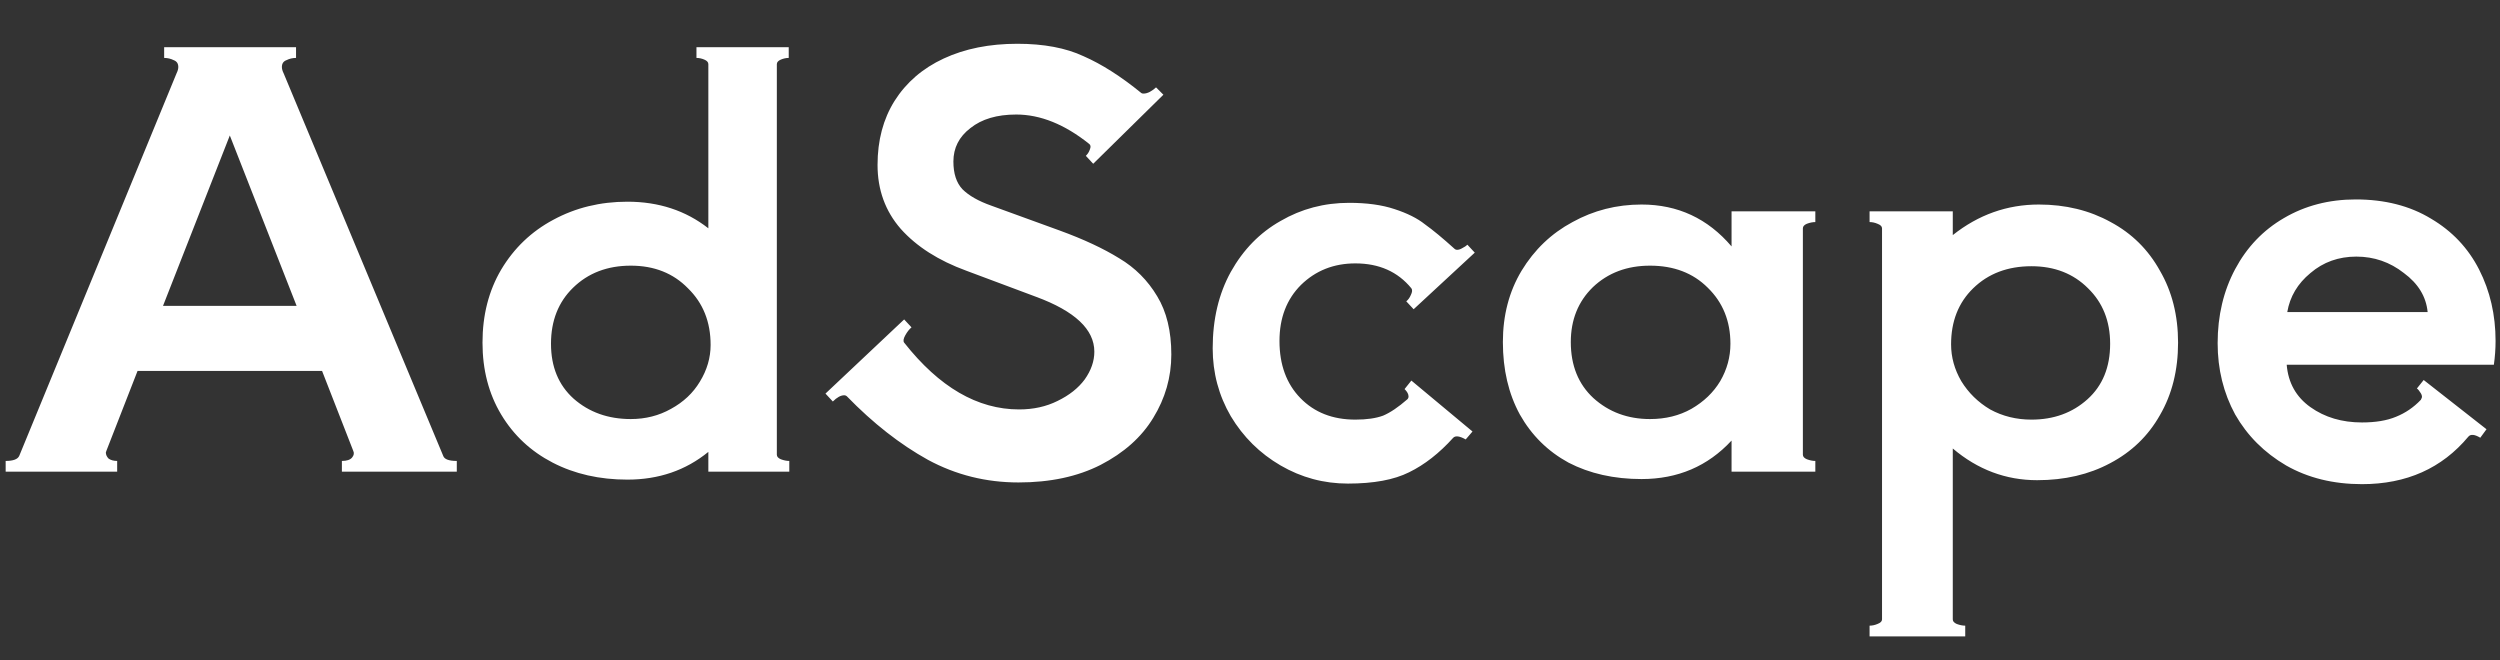 <svg width="53" height="14" viewBox="0 0 53 14" fill="none" xmlns="http://www.w3.org/2000/svg">
<rect x="0" y="0" width="53" height="14" fill="#333333" stroke="none"/>
<path d="M9.396 9.664C9.42 9.736 9.516 9.772 9.684 9.772V10H7.248V9.772C7.352 9.772 7.424 9.748 7.464 9.7C7.504 9.652 7.512 9.604 7.488 9.556L6.828 7.864H2.916L2.256 9.556L2.244 9.592C2.244 9.64 2.264 9.684 2.304 9.724C2.352 9.756 2.412 9.772 2.484 9.772V10H0.12V9.772C0.28 9.772 0.376 9.736 0.408 9.664L3.744 1.552C3.768 1.504 3.78 1.46 3.78 1.42C3.78 1.348 3.748 1.3 3.684 1.276C3.62 1.244 3.552 1.228 3.48 1.228V1H6.276V1.228C6.204 1.228 6.136 1.244 6.072 1.276C6.008 1.3 5.976 1.348 5.976 1.42C5.976 1.46 5.988 1.504 6.012 1.552L9.396 9.664ZM4.872 2.872L3.456 6.484H6.288L4.872 2.872ZM16.469 9.64C16.469 9.68 16.497 9.712 16.553 9.736C16.617 9.76 16.677 9.772 16.733 9.772V10H15.017V9.58C14.537 9.972 13.965 10.168 13.301 10.168C12.709 10.168 12.181 10.048 11.717 9.808C11.253 9.568 10.889 9.228 10.625 8.788C10.361 8.348 10.229 7.84 10.229 7.264C10.229 6.68 10.361 6.164 10.625 5.716C10.897 5.26 11.265 4.908 11.729 4.66C12.201 4.404 12.725 4.276 13.301 4.276C13.965 4.276 14.537 4.464 15.017 4.84V1.36C15.017 1.32 14.989 1.288 14.933 1.264C14.877 1.24 14.821 1.228 14.765 1.228V1H16.721V1.228C16.665 1.228 16.609 1.24 16.553 1.264C16.497 1.288 16.469 1.32 16.469 1.36V9.64ZM13.373 8.884C13.685 8.884 13.969 8.812 14.225 8.668C14.489 8.524 14.693 8.332 14.837 8.092C14.989 7.844 15.065 7.584 15.065 7.312C15.065 6.824 14.905 6.424 14.585 6.112C14.273 5.792 13.869 5.632 13.373 5.632C12.877 5.632 12.469 5.788 12.149 6.1C11.837 6.404 11.681 6.8 11.681 7.288C11.681 7.776 11.841 8.164 12.161 8.452C12.489 8.74 12.893 8.884 13.373 8.884ZM21.592 10.228C20.904 10.228 20.264 10.068 19.672 9.748C19.08 9.42 18.508 8.972 17.956 8.404C17.94 8.388 17.92 8.38 17.896 8.38C17.824 8.38 17.744 8.424 17.656 8.512L17.5 8.344L19.168 6.772L19.324 6.94C19.276 6.98 19.232 7.036 19.192 7.108C19.152 7.18 19.144 7.232 19.168 7.264C19.912 8.208 20.724 8.68 21.604 8.68C21.908 8.68 22.18 8.62 22.42 8.5C22.668 8.38 22.86 8.228 22.996 8.044C23.132 7.852 23.2 7.656 23.2 7.456C23.2 6.984 22.788 6.596 21.964 6.292L20.488 5.74C19.896 5.524 19.432 5.228 19.096 4.852C18.768 4.476 18.604 4.024 18.604 3.496C18.604 2.976 18.724 2.524 18.964 2.14C19.212 1.748 19.56 1.448 20.008 1.24C20.456 1.032 20.976 0.928 21.568 0.928C22.128 0.928 22.596 1.016 22.972 1.192C23.356 1.36 23.764 1.62 24.196 1.972C24.204 1.98 24.22 1.984 24.244 1.984C24.284 1.984 24.328 1.972 24.376 1.948C24.432 1.916 24.476 1.884 24.508 1.852L24.664 2.008L23.176 3.472L23.02 3.304C23.06 3.264 23.088 3.22 23.104 3.172C23.128 3.116 23.124 3.076 23.092 3.052C22.572 2.636 22.056 2.428 21.544 2.428C21.136 2.428 20.812 2.524 20.572 2.716C20.332 2.9 20.212 3.136 20.212 3.424C20.212 3.68 20.276 3.876 20.404 4.012C20.54 4.148 20.744 4.264 21.016 4.36L22.468 4.888C22.972 5.072 23.392 5.268 23.728 5.476C24.064 5.676 24.332 5.944 24.532 6.28C24.732 6.608 24.832 7.02 24.832 7.516C24.832 7.996 24.704 8.444 24.448 8.86C24.2 9.268 23.828 9.6 23.332 9.856C22.844 10.104 22.264 10.228 21.592 10.228ZM28.577 10.252C28.065 10.252 27.589 10.124 27.149 9.868C26.709 9.612 26.357 9.264 26.093 8.824C25.837 8.384 25.709 7.904 25.709 7.384C25.709 6.768 25.837 6.228 26.093 5.764C26.357 5.292 26.709 4.932 27.149 4.684C27.589 4.428 28.073 4.3 28.601 4.3C28.977 4.3 29.297 4.344 29.561 4.432C29.833 4.52 30.049 4.628 30.209 4.756C30.377 4.876 30.585 5.048 30.833 5.272C30.849 5.288 30.869 5.296 30.893 5.296C30.925 5.296 30.961 5.284 31.001 5.26C31.049 5.236 31.085 5.212 31.109 5.188L31.265 5.356L29.969 6.556L29.813 6.388C29.853 6.356 29.885 6.312 29.909 6.256C29.941 6.192 29.945 6.144 29.921 6.112C29.633 5.76 29.237 5.584 28.733 5.584C28.277 5.584 27.893 5.736 27.581 6.04C27.277 6.344 27.125 6.74 27.125 7.228C27.125 7.732 27.273 8.136 27.569 8.44C27.865 8.744 28.253 8.896 28.733 8.896C28.973 8.896 29.169 8.868 29.321 8.812C29.473 8.748 29.645 8.632 29.837 8.464C29.853 8.448 29.861 8.428 29.861 8.404C29.861 8.356 29.833 8.304 29.777 8.248L29.921 8.068L31.217 9.148L31.073 9.316C30.945 9.244 30.857 9.232 30.809 9.28C30.513 9.608 30.201 9.852 29.873 10.012C29.553 10.172 29.121 10.252 28.577 10.252ZM38.485 4.708C38.429 4.708 38.369 4.72 38.305 4.744C38.249 4.768 38.221 4.8 38.221 4.84V9.64C38.221 9.68 38.249 9.712 38.305 9.736C38.369 9.76 38.429 9.772 38.485 9.772V10H36.709V9.34C36.205 9.884 35.569 10.156 34.801 10.156C34.217 10.156 33.701 10.04 33.253 9.808C32.813 9.568 32.469 9.228 32.221 8.788C31.981 8.348 31.861 7.836 31.861 7.252C31.861 6.684 31.993 6.18 32.257 5.74C32.529 5.292 32.889 4.948 33.337 4.708C33.785 4.46 34.273 4.336 34.801 4.336C35.569 4.336 36.205 4.632 36.709 5.224V4.48H38.485V4.708ZM34.981 8.884C35.309 8.884 35.601 8.812 35.857 8.668C36.121 8.516 36.325 8.32 36.469 8.08C36.613 7.832 36.685 7.568 36.685 7.288C36.685 6.808 36.525 6.412 36.205 6.1C35.893 5.788 35.485 5.632 34.981 5.632C34.493 5.632 34.089 5.784 33.769 6.088C33.457 6.392 33.301 6.78 33.301 7.252C33.301 7.748 33.461 8.144 33.781 8.44C34.109 8.736 34.509 8.884 34.981 8.884ZM43.223 4.336C43.791 4.336 44.299 4.46 44.747 4.708C45.195 4.948 45.543 5.292 45.791 5.74C46.047 6.18 46.175 6.688 46.175 7.264C46.175 7.848 46.047 8.36 45.791 8.8C45.543 9.24 45.191 9.58 44.735 9.82C44.287 10.06 43.771 10.18 43.187 10.18C42.523 10.18 41.927 9.956 41.399 9.508V13.132C41.399 13.172 41.427 13.204 41.483 13.228C41.547 13.252 41.607 13.264 41.663 13.264V13.492H39.635V13.264C39.691 13.264 39.747 13.252 39.803 13.228C39.867 13.204 39.899 13.172 39.899 13.132V4.84C39.899 4.8 39.867 4.768 39.803 4.744C39.747 4.72 39.691 4.708 39.635 4.708V4.48H41.399V4.984C41.943 4.552 42.551 4.336 43.223 4.336ZM43.067 8.896C43.539 8.896 43.935 8.752 44.255 8.464C44.575 8.176 44.735 7.784 44.735 7.288C44.735 6.808 44.579 6.416 44.267 6.112C43.955 5.8 43.555 5.644 43.067 5.644C42.563 5.644 42.151 5.8 41.831 6.112C41.519 6.416 41.363 6.812 41.363 7.3C41.363 7.572 41.435 7.832 41.579 8.08C41.731 8.328 41.935 8.528 42.191 8.68C42.455 8.824 42.747 8.896 43.067 8.896ZM49.942 4.228C50.558 4.228 51.09 4.364 51.538 4.636C51.986 4.9 52.326 5.26 52.558 5.716C52.79 6.172 52.906 6.676 52.906 7.228C52.906 7.396 52.894 7.564 52.87 7.732H48.478C48.51 8.116 48.678 8.416 48.982 8.632C49.286 8.848 49.65 8.956 50.074 8.956C50.362 8.956 50.602 8.916 50.794 8.836C50.994 8.756 51.17 8.636 51.322 8.476C51.338 8.444 51.346 8.424 51.346 8.416C51.346 8.384 51.334 8.352 51.31 8.32C51.286 8.28 51.262 8.252 51.238 8.236L51.382 8.056L52.714 9.1L52.582 9.28C52.462 9.208 52.378 9.2 52.33 9.256C51.77 9.928 51.018 10.264 50.074 10.264C49.466 10.264 48.93 10.132 48.466 9.868C48.002 9.596 47.642 9.236 47.386 8.788C47.138 8.332 47.014 7.828 47.014 7.276C47.014 6.692 47.138 6.168 47.386 5.704C47.634 5.24 47.978 4.88 48.418 4.624C48.866 4.36 49.374 4.228 49.942 4.228ZM51.466 6.616C51.434 6.288 51.266 6.012 50.962 5.788C50.666 5.556 50.33 5.44 49.954 5.44C49.578 5.44 49.254 5.556 48.982 5.788C48.71 6.012 48.546 6.288 48.49 6.616H51.466Z" fill="white"/>
</svg>

